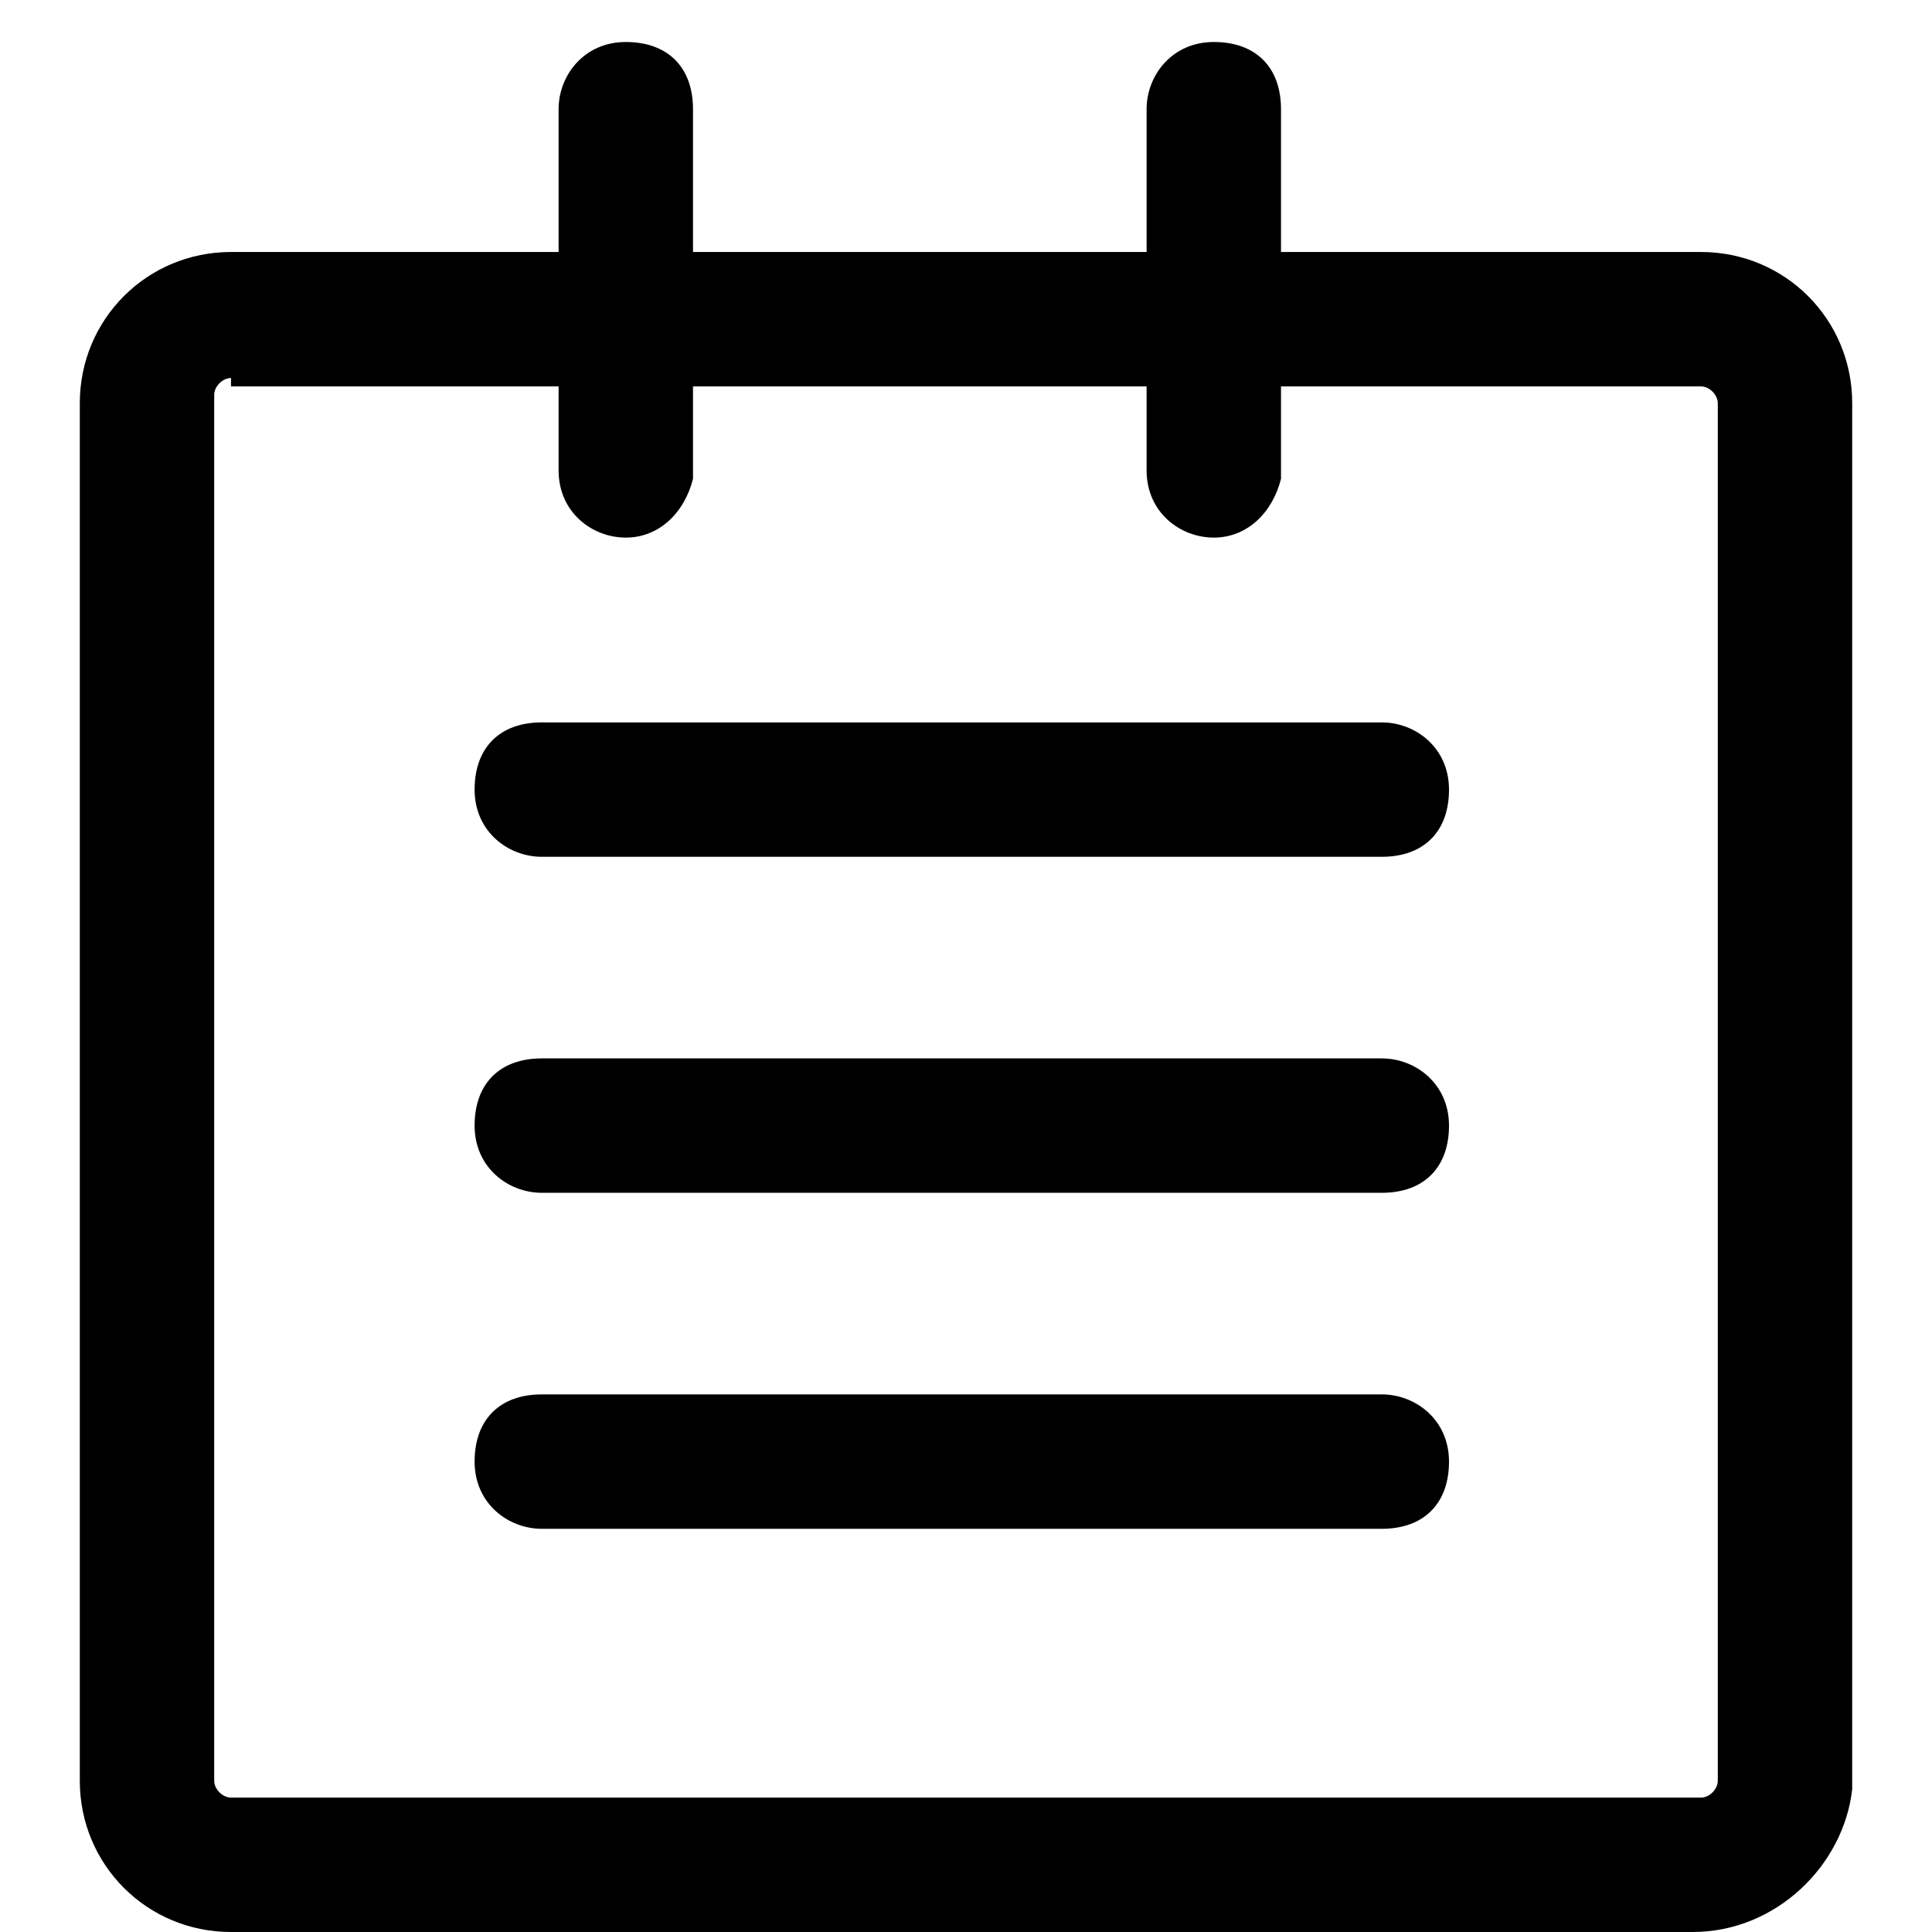 <svg xmlns="http://www.w3.org/2000/svg" viewBox="0 0 1024 1024" version="1.1"><path d="M732.383 454.122h-445.217c-17.809 0-35.617-13.357-35.617-35.617s13.357-35.617 35.617-35.617h445.217c17.809 0 35.617 13.357 35.617 35.617s-13.357 35.617-35.617 35.617zM732.383 632.209h-445.217c-17.809 0-35.617-13.357-35.617-35.617s13.357-35.617 35.617-35.617h445.217c17.809 0 35.617 13.357 35.617 35.617s-13.357 35.617-35.617 35.617zM732.383 810.296h-445.217c-17.809 0-35.617-13.357-35.617-35.617s13.357-35.617 35.617-35.617h445.217c17.809 0 35.617 13.357 35.617 35.617s-13.357 35.617-35.617 35.617zM897.113 1024H122.435c-44.522 0-80.139-35.617-80.139-80.139V213.704C42.296 169.183 77.913 133.565 122.435 133.565h779.13c44.522 0 80.139 35.617 80.139 80.139v734.609c-4.452 40.07-40.07 75.687-84.591 75.687zM122.435 200.348c-4.452 0-8.904 4.452-8.904 8.904v734.609c0 4.452 4.452 8.904 8.904 8.904h779.13c4.452 0 8.904-4.452 8.904-8.904V213.704c0-4.452-4.452-8.904-8.904-8.904H122.435zM331.687 284.939c-17.809 0-35.617-13.357-35.617-35.617V57.878c0-17.809 13.357-35.617 35.617-35.617s35.617 13.357 35.617 35.617v195.896c-4.452 17.809-17.809 31.165-35.617 31.165zM643.339 284.939c-17.809 0-35.617-13.357-35.617-35.617V57.878c0-17.809 13.357-35.617 35.617-35.617s35.617 13.357 35.617 35.617v195.896c-4.452 17.809-17.809 31.165-35.617 31.165z" p-id="2100"></path></svg>